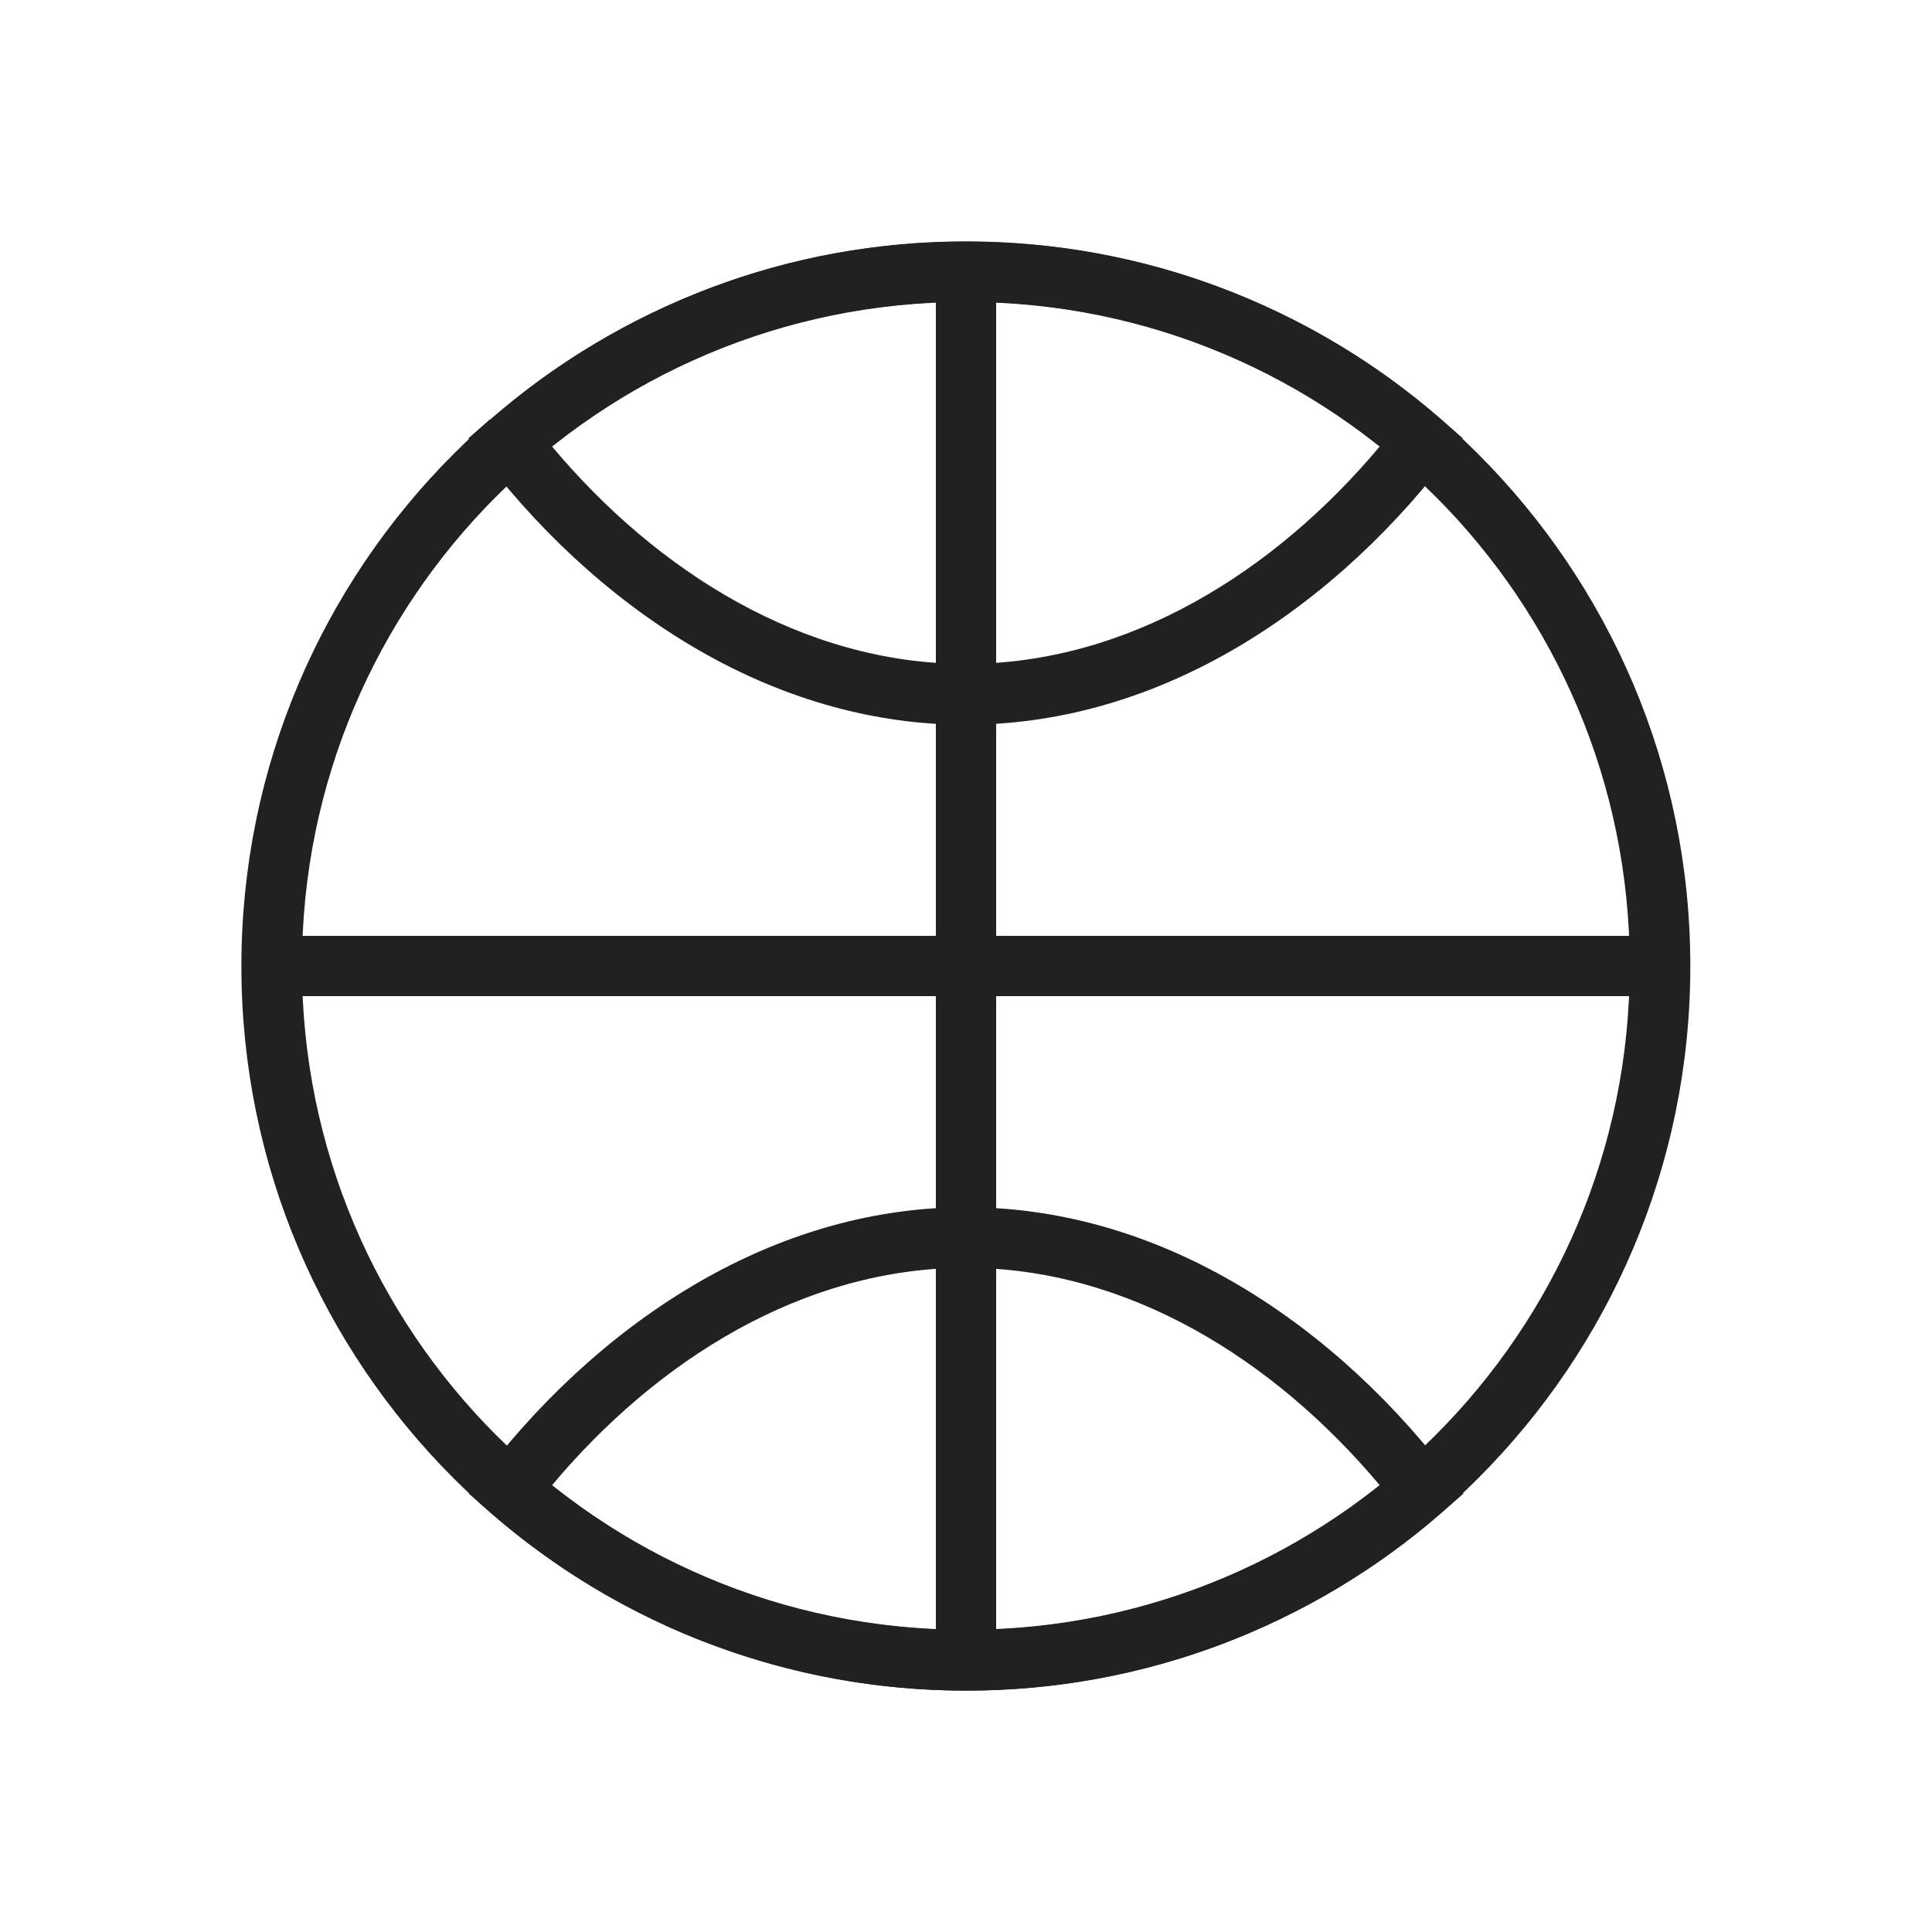 <?xml version="1.0" encoding="UTF-8"?>
<!DOCTYPE svg PUBLIC "-//W3C//DTD SVG 1.1//EN" "http://www.w3.org/Graphics/SVG/1.1/DTD/svg11.dtd">
<!-- Creator: CorelDRAW -->
<svg xmlns="http://www.w3.org/2000/svg" xml:space="preserve" width="6.827in" height="6.827in" style="shape-rendering:geometricPrecision; text-rendering:geometricPrecision; image-rendering:optimizeQuality; fill-rule:evenodd; clip-rule:evenodd"
viewBox="0 0 6.827 6.827"
 xmlns:xlink="http://www.w3.org/1999/xlink">
 <defs>
  <style type="text/css">
   <![CDATA[
    .fil1 {fill:none}
    .fil0 {fill:#212121;fill-rule:nonzero}
   ]]>
  </style>
 </defs>
 <g id="Layer_x0020_1">
  <g id="_319409120">
   <path id="_319409024" class="fil0" d="M3.413 1.067c-0.648,0 -1.235,0.263 -1.659,0.687 -0.425,0.425 -0.687,1.011 -0.687,1.659 0,0.648 0.263,1.235 0.687,1.659 0.425,0.425 1.011,0.687 1.659,0.687 0.648,0 1.235,-0.263 1.659,-0.687 0.425,-0.425 0.687,-1.011 0.687,-1.659 0,-0.648 -0.263,-1.235 -0.687,-1.659 -0.425,-0.425 -1.011,-0.687 -1.659,-0.687zm-1.81 0.537c0.463,-0.463 1.103,-0.75 1.81,-0.75 0.707,0 1.347,0.287 1.81,0.75 0.463,0.463 0.75,1.103 0.75,1.81 0,0.707 -0.287,1.347 -0.75,1.81 -0.463,0.463 -1.103,0.75 -1.81,0.75 -0.707,0 -1.347,-0.287 -1.81,-0.75 -0.463,-0.463 -0.75,-1.103 -0.75,-1.81 0,-0.707 0.287,-1.347 0.75,-1.81z"/>
   <path id="_319408928" class="fil0" d="M1.95 5.249c0.191,0.153 0.407,0.276 0.64,0.363 0.255,0.096 0.533,0.148 0.823,0.148 0.29,0 0.568,-0.052 0.823,-0.148 0.233,-0.087 0.449,-0.211 0.64,-0.363 -0.186,-0.222 -0.408,-0.414 -0.656,-0.551 -0.248,-0.137 -0.521,-0.218 -0.807,-0.218 -0.286,0 -0.559,0.081 -0.807,0.218 -0.248,0.137 -0.47,0.329 -0.656,0.551zm0.566 0.563c-0.29,-0.109 -0.555,-0.268 -0.784,-0.468l-0.075 -0.066 0.061 -0.079c0.215,-0.278 0.483,-0.52 0.786,-0.688 0.278,-0.154 0.586,-0.245 0.91,-0.245 0.324,0 0.632,0.091 0.91,0.245 0.303,0.168 0.571,0.41 0.786,0.688l0.061 0.079 -0.075 0.066c-0.229,0.2 -0.494,0.359 -0.784,0.468 -0.28,0.105 -0.582,0.162 -0.897,0.162 -0.315,0 -0.617,-0.057 -0.897,-0.162z"/>
   <path id="_319409240" class="fil0" d="M1.732 1.483c0.229,-0.2 0.494,-0.359 0.784,-0.468 0.28,-0.105 0.582,-0.162 0.897,-0.162 0.315,0 0.617,0.057 0.897,0.162 0.29,0.109 0.555,0.268 0.784,0.468l0.075 0.066 -0.061 0.079c-0.215,0.278 -0.483,0.52 -0.786,0.688 -0.278,0.154 -0.586,0.245 -0.91,0.245 -0.324,0 -0.632,-0.091 -0.91,-0.245 -0.303,-0.168 -0.571,-0.41 -0.786,-0.688l-0.061 -0.079 0.075 -0.066zm0.858 -0.269c-0.233,0.087 -0.449,0.211 -0.64,0.363 0.186,0.222 0.408,0.414 0.656,0.551 0.248,0.137 0.521,0.218 0.807,0.218 0.286,0 0.559,-0.081 0.807,-0.218 0.248,-0.137 0.47,-0.329 0.656,-0.551 -0.191,-0.153 -0.407,-0.276 -0.64,-0.363 -0.255,-0.096 -0.533,-0.148 -0.823,-0.148 -0.29,0 -0.568,0.052 -0.823,0.148z"/>
   <polygon id="_319409504" class="fil0" points="3.307,5.867 3.307,0.96 3.52,0.96 3.52,5.867 "/>
   <polygon id="_319409288" class="fil0" points="0.96,3.307 5.867,3.307 5.867,3.52 0.96,3.52 "/>
  </g>
  <rect class="fil1" width="6.827" height="6.827"/>
 </g>
</svg>
